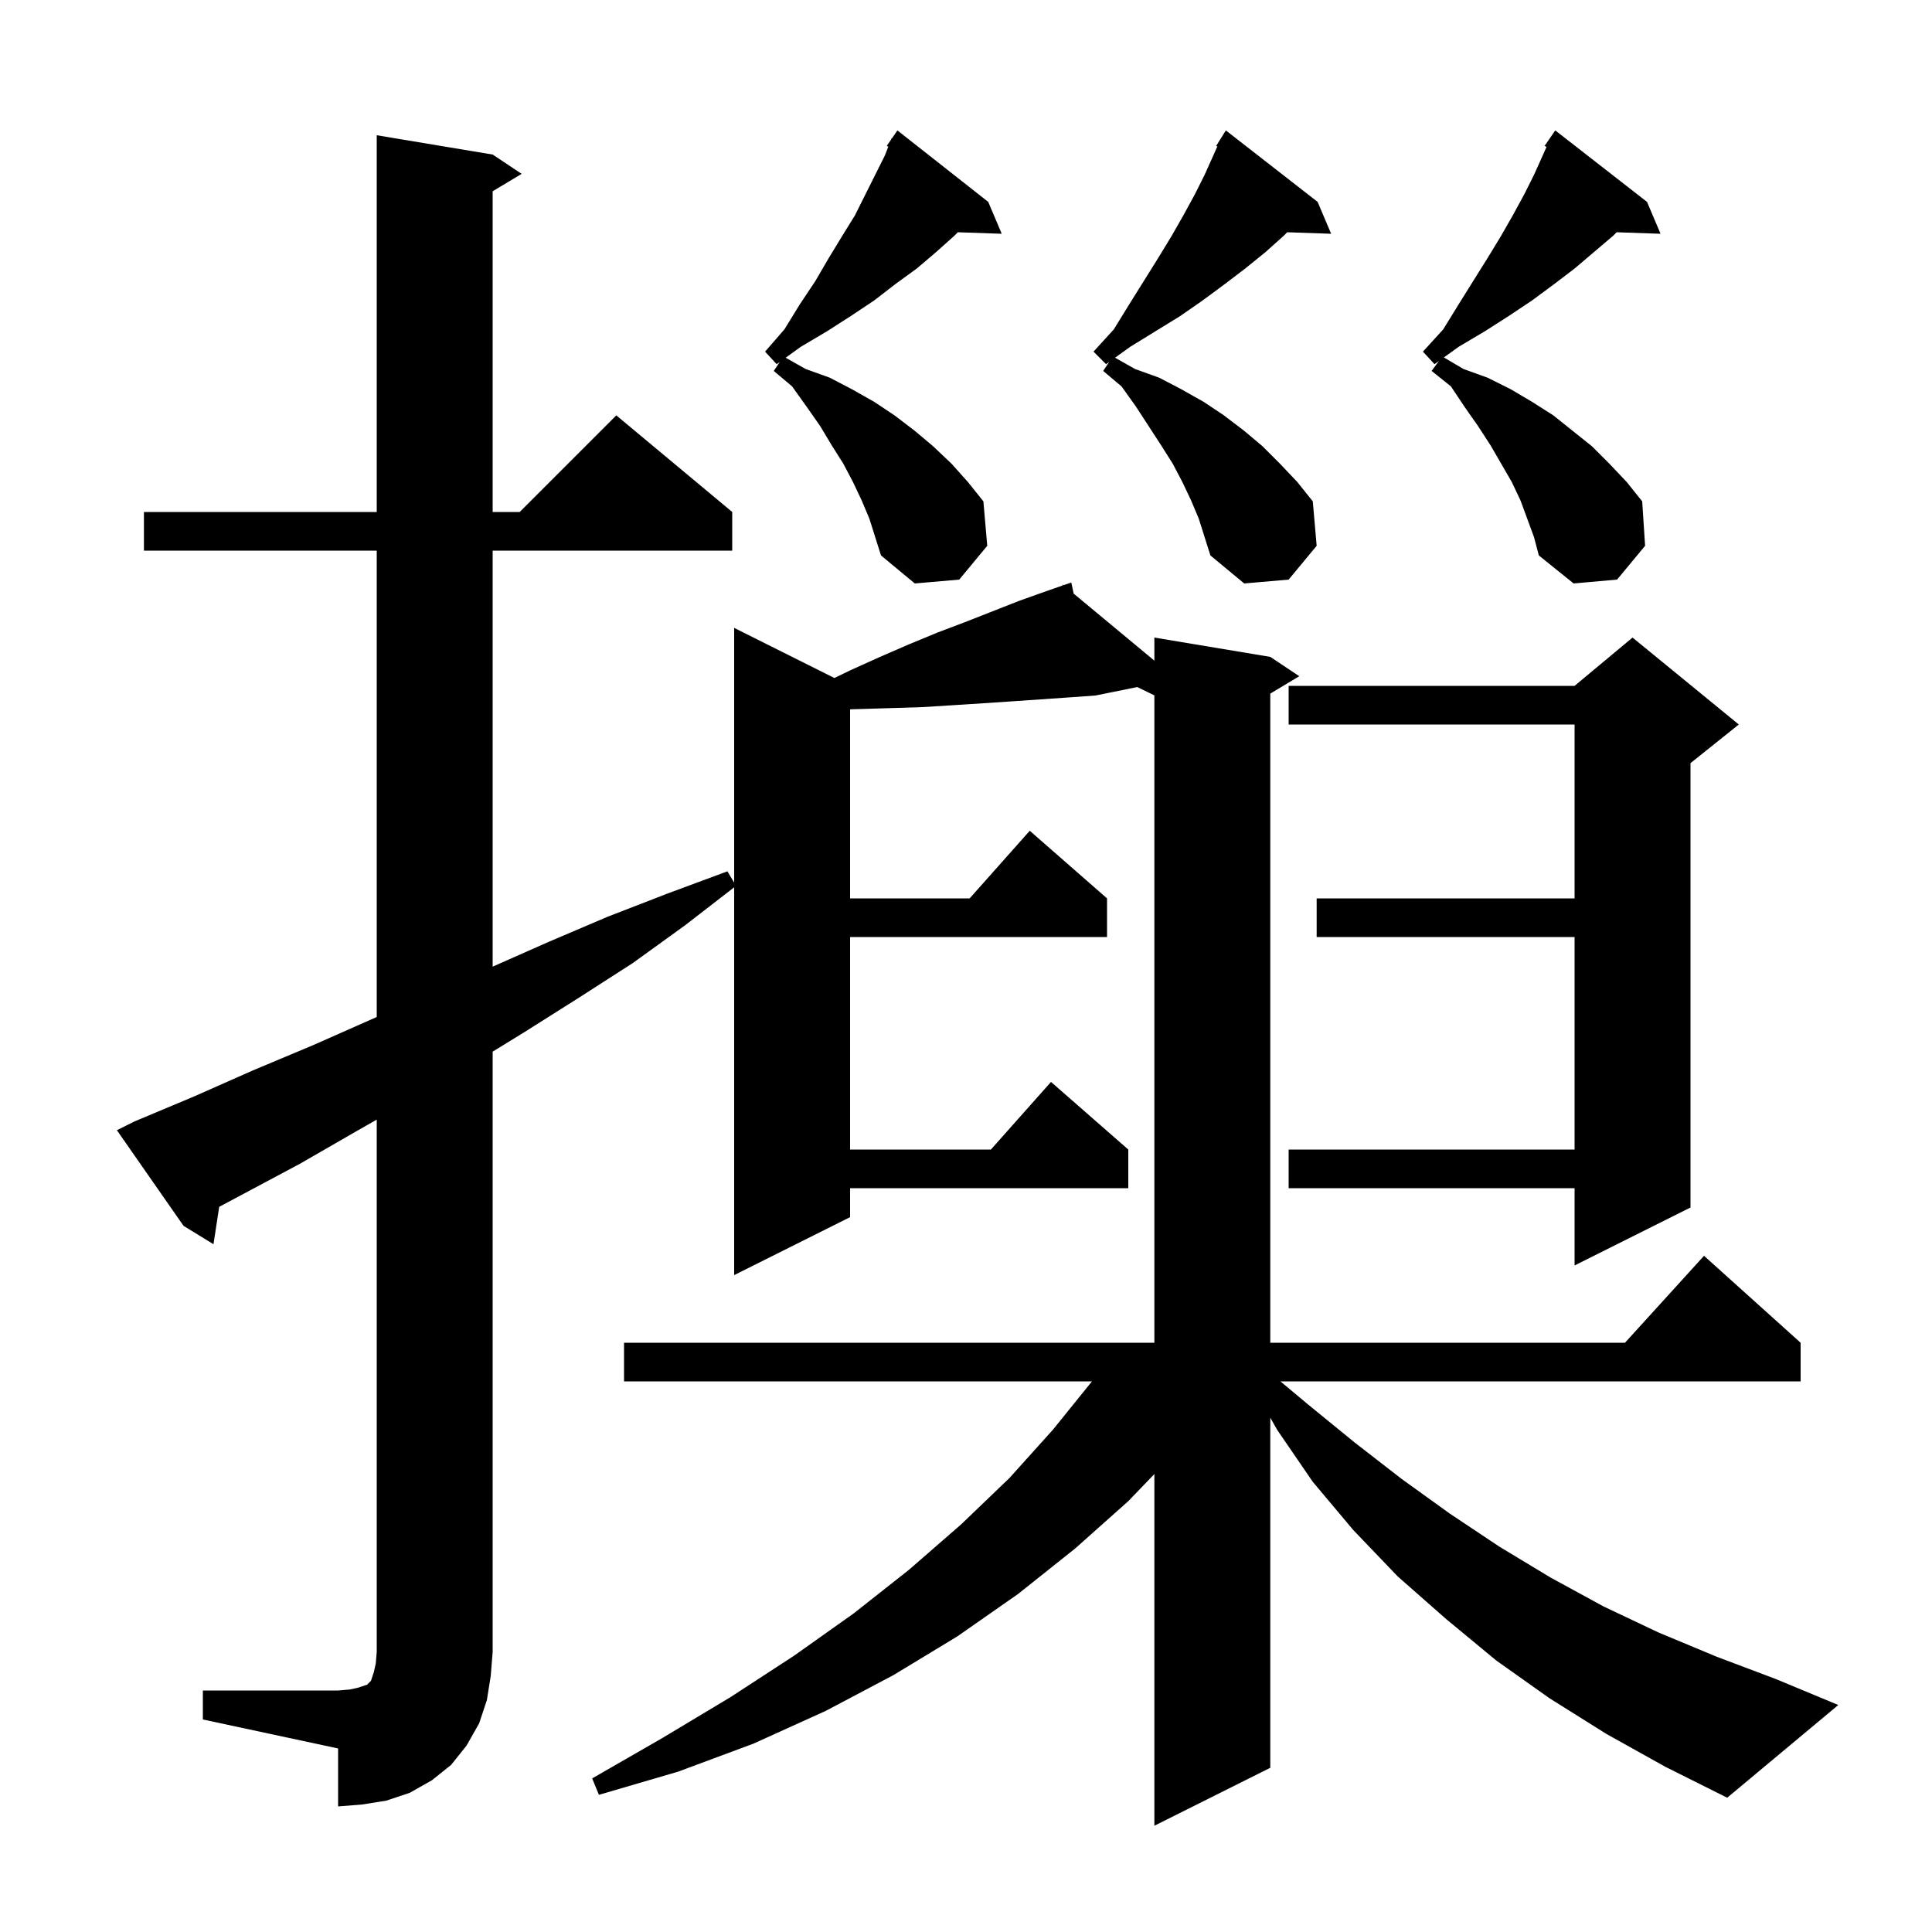 <svg xmlns="http://www.w3.org/2000/svg" xmlns:xlink="http://www.w3.org/1999/xlink" version="1.1" baseProfile="full" viewBox="0 0 200 200" width="200" height="200">
<g fill="black">
<path d="M 21.0 175.0 L 35.0 175.0 L 36.2 174.9 L 37.1 174.7 L 38.0 174.4 L 38.4 174.0 L 38.7 173.1 L 38.9 172.2 L 39.0 171.0 L 39.0 115.905 L 36.9 117.1 L 31.0 120.5 L 22.691 124.931 L 22.1 128.8 L 19.0 126.9 L 12.1 117.0 L 13.9 116.1 L 20.1 113.5 L 26.2 110.8 L 32.4 108.2 L 39.0 105.279 L 39.0 57.0 L 14.9 57.0 L 14.9 53.0 L 39.0 53.0 L 39.0 14.0 L 51.0 16.0 L 54.0 18.0 L 51.0 19.8 L 51.0 53.0 L 53.8 53.0 L 63.8 43.0 L 75.8 53.0 L 75.8 57.0 L 51.0 57.0 L 51.0 100.067 L 56.8 97.5 L 62.9 94.9 L 69.1 92.5 L 75.3 90.2 L 76.0 91.367 L 76.0 65.0 L 86.374 70.187 L 88.0 69.4 L 91.1 68.0 L 94.1 66.7 L 97.0 65.5 L 99.9 64.4 L 105.5 62.2 L 108.3 61.2 L 110.03 60.601 L 110.0 60.5 L 110.095 60.579 L 110.9 60.3 L 111.146 61.452 L 119.5 68.39 L 119.5 66.0 L 131.5 68.0 L 134.5 70.0 L 131.5 71.8 L 131.5 139.0 L 168.218 139.0 L 176.4 130.0 L 186.4 139.0 L 186.4 143.0 L 132.551 143.0 L 135.3 145.3 L 140.2 149.3 L 145.1 153.1 L 150.1 156.7 L 155.2 160.1 L 160.5 163.3 L 166.0 166.3 L 171.7 169.0 L 177.7 171.5 L 183.8 173.8 L 190.3 176.5 L 178.8 186.1 L 172.4 182.9 L 166.3 179.5 L 160.4 175.8 L 154.9 171.9 L 149.7 167.6 L 144.7 163.2 L 140.1 158.4 L 135.9 153.4 L 132.2 148.0 L 131.5 146.753 L 131.5 183.0 L 119.5 189.0 L 119.5 152.594 L 116.8 155.4 L 111.3 160.3 L 105.4 165.0 L 99.1 169.4 L 92.5 173.4 L 85.5 177.1 L 78.0 180.5 L 70.2 183.4 L 62.0 185.8 L 61.3 184.1 L 68.6 179.9 L 75.6 175.7 L 82.2 171.4 L 88.4 167.0 L 94.1 162.5 L 99.5 157.8 L 104.5 153.0 L 109.0 148.0 L 113.038 143.0 L 64.6 143.0 L 64.6 139.0 L 119.5 139.0 L 119.5 71.986 L 117.728 71.124 L 113.4 72.0 L 110.6 72.2 L 104.8 72.6 L 101.8 72.8 L 98.7 73.0 L 95.5 73.2 L 92.3 73.3 L 89.0 73.4 L 88.0 73.429 L 88.0 93.0 L 100.378 93.0 L 106.6 86.0 L 114.6 93.0 L 114.6 97.0 L 88.0 97.0 L 88.0 119.0 L 102.578 119.0 L 108.8 112.0 L 116.8 119.0 L 116.8 123.0 L 88.0 123.0 L 88.0 126.0 L 76.0 132.0 L 76.0 91.855 L 70.9 95.8 L 65.5 99.7 L 59.9 103.3 L 54.2 106.9 L 51.0 108.865 L 51.0 171.0 L 50.8 173.5 L 50.4 176.0 L 49.6 178.4 L 48.3 180.7 L 46.7 182.7 L 44.7 184.3 L 42.4 185.6 L 40.0 186.4 L 37.5 186.8 L 35.0 187.0 L 35.0 181.0 L 21.0 178.0 Z M 180.0 75.0 L 175.0 79.0 L 175.0 125.0 L 163.0 131.0 L 163.0 123.0 L 133.4 123.0 L 133.4 119.0 L 163.0 119.0 L 163.0 97.0 L 136.3 97.0 L 136.3 93.0 L 163.0 93.0 L 163.0 75.0 L 133.4 75.0 L 133.4 71.0 L 163.0 71.0 L 169.0 66.0 Z M 157.4 51.8 L 156.5 49.9 L 154.3 46.1 L 153.0 44.1 L 151.6 42.1 L 150.2 40.0 L 148.2 38.4 L 148.952 37.375 L 148.5 37.7 L 147.3 36.4 L 149.4 34.1 L 151.0 31.5 L 154.0 26.7 L 155.4 24.4 L 156.6 22.3 L 157.8 20.1 L 158.8 18.1 L 159.7 16.1 L 160.097 15.208 L 159.9 15.1 L 161.0 13.5 L 170.5 20.9 L 171.9 24.2 L 167.357 24.043 L 167.0 24.4 L 163.0 27.8 L 160.9 29.4 L 158.6 31.1 L 156.2 32.7 L 153.7 34.3 L 151.0 35.9 L 149.471 37.001 L 151.5 38.2 L 154.0 39.1 L 156.4 40.3 L 158.6 41.6 L 160.8 43.0 L 164.8 46.2 L 166.6 48.0 L 168.4 49.9 L 170.0 51.9 L 170.3 56.5 L 167.4 60.0 L 162.9 60.4 L 159.3 57.5 L 158.8 55.6 Z M 123.3 51.8 L 122.4 49.9 L 121.4 48.0 L 120.2 46.1 L 117.6 42.1 L 116.1 40.0 L 114.2 38.4 L 114.821 37.469 L 114.5 37.7 L 113.2 36.4 L 115.3 34.1 L 116.9 31.5 L 119.9 26.7 L 121.3 24.4 L 122.5 22.3 L 123.7 20.1 L 124.7 18.1 L 125.6 16.1 L 126.016 15.164 L 125.9 15.1 L 126.9 13.5 L 136.4 20.9 L 137.8 24.2 L 133.257 24.043 L 132.9 24.4 L 131.0 26.1 L 128.9 27.8 L 126.8 29.4 L 124.5 31.1 L 122.2 32.7 L 117.0 35.9 L 115.43 37.03 L 117.5 38.2 L 120.0 39.1 L 122.3 40.3 L 124.6 41.6 L 126.7 43.0 L 128.8 44.6 L 130.7 46.2 L 132.5 48.0 L 134.3 49.9 L 135.9 51.9 L 136.3 56.5 L 133.4 60.0 L 128.8 60.4 L 125.3 57.5 L 124.1 53.7 Z M 89.2 51.8 L 88.3 49.9 L 87.3 48.0 L 86.1 46.1 L 84.9 44.1 L 83.5 42.1 L 82.0 40.0 L 80.1 38.4 L 80.721 37.469 L 80.4 37.7 L 79.2 36.4 L 81.2 34.1 L 82.8 31.5 L 84.4 29.1 L 85.8 26.7 L 87.2 24.4 L 88.5 22.3 L 91.6 16.1 L 91.955 15.186 L 91.8 15.1 L 92.235 14.467 L 92.3 14.3 L 92.334 14.323 L 92.9 13.5 L 102.3 20.9 L 103.7 24.2 L 99.157 24.043 L 98.8 24.4 L 96.9 26.1 L 94.9 27.8 L 92.7 29.4 L 90.5 31.1 L 88.1 32.7 L 85.6 34.3 L 82.9 35.9 L 81.33 37.03 L 83.4 38.2 L 85.9 39.1 L 88.2 40.3 L 90.5 41.6 L 92.6 43.0 L 94.7 44.6 L 96.6 46.2 L 98.5 48.0 L 100.2 49.9 L 101.8 51.9 L 102.2 56.5 L 99.3 60.0 L 94.7 60.4 L 91.2 57.5 L 90.0 53.7 Z " />
</g>
</svg>
